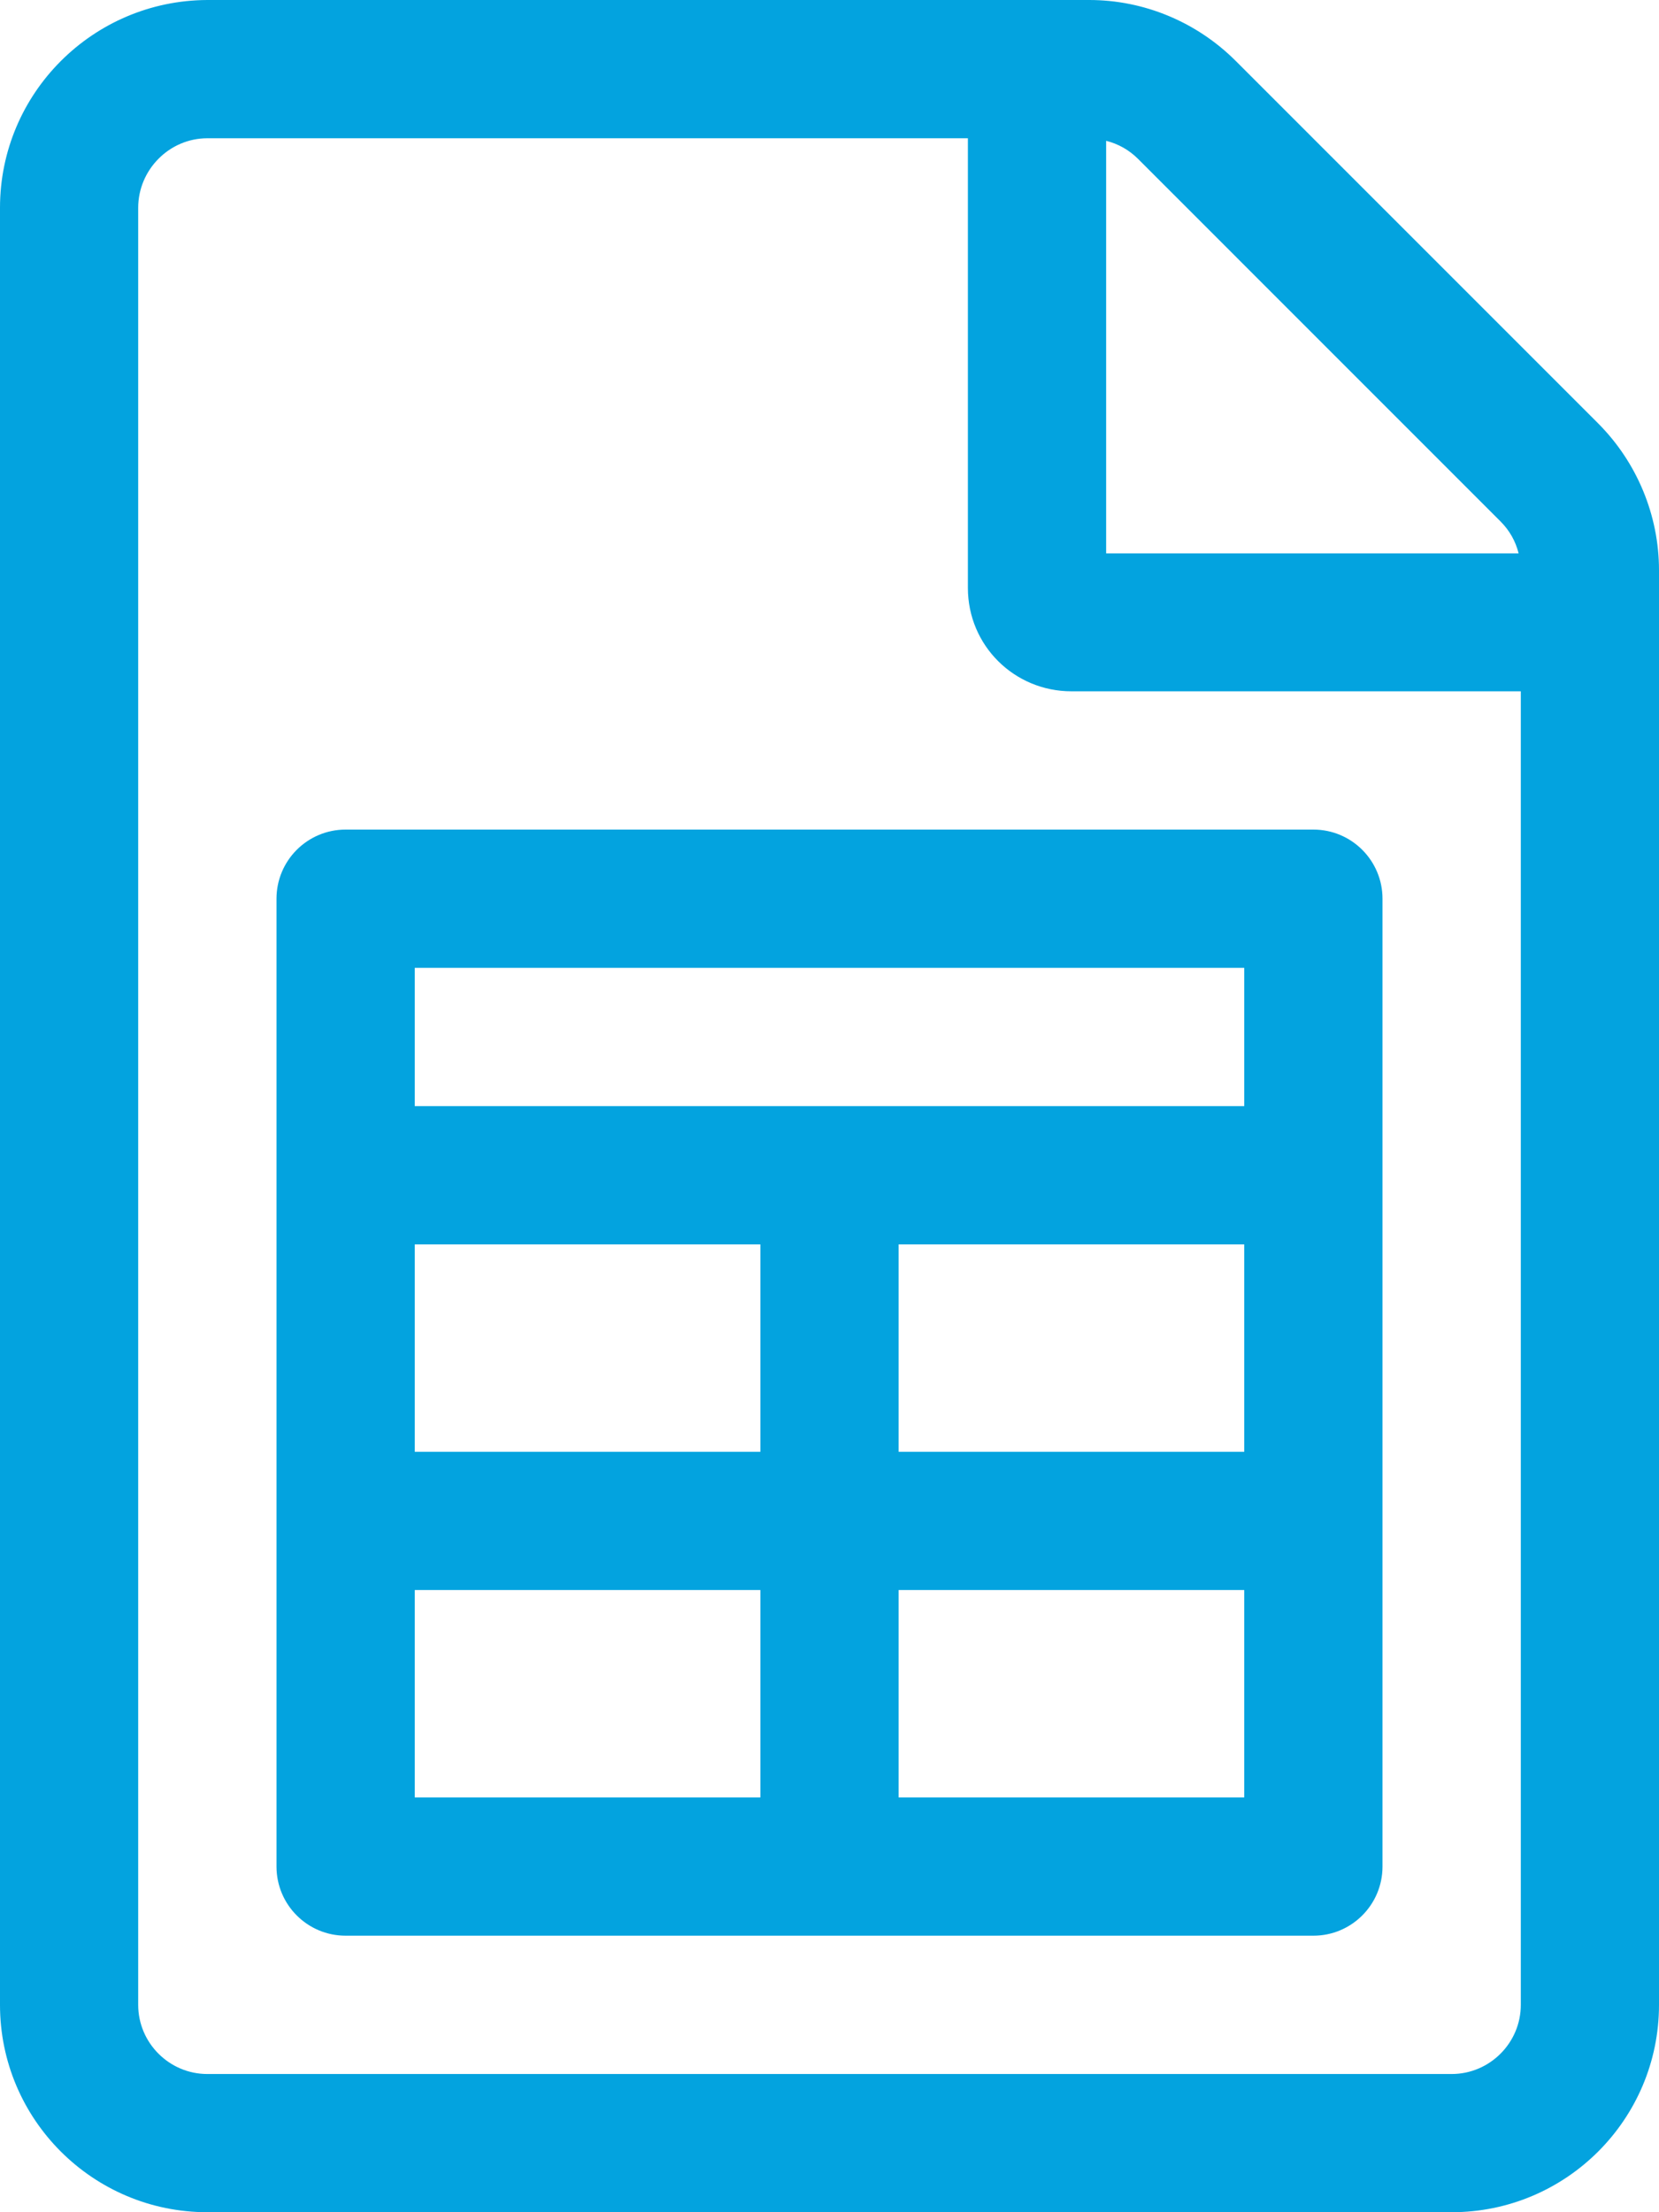 <svg width="60" height="80" viewBox="0 0 60 80" fill="none" xmlns="http://www.w3.org/2000/svg">
<path d="M57.797 15.309L44.691 2.203C43.284 0.797 41.378 0 39.395 0H7.498C3.359 0.016 0 3.375 0 7.514V72.502C0 76.641 3.359 80 7.498 80H52.502C56.641 80 60 76.641 60 72.502V20.62C60 18.637 59.203 16.716 57.797 15.309V15.309ZM40.005 5.092C40.442 5.202 40.833 5.42 41.161 5.748L54.267 18.855C54.595 19.183 54.814 19.573 54.923 20.011H40.005V5.092V5.092ZM55.002 72.502C55.002 73.877 53.877 75.002 52.502 75.002H7.498C6.123 75.002 4.998 73.877 4.998 72.502V7.514C4.998 6.139 6.123 5 7.498 5H35.005V21.261C35.005 23.339 36.677 25 38.755 25H55.002V72.502ZM10 32.5V67.5C10 68.881 11.119 70 12.5 70H47.5C48.881 70 50 68.881 50 67.5V32.5C50 31.119 48.881 30 47.5 30H12.5C11.119 30 10 31.119 10 32.5ZM45 65H32.5V57.5H45V65ZM45 52.5H32.5V45H45V52.5ZM15 35H45V40H15V35ZM15 45H27.5V52.5H15V45ZM15 57.5H27.5V65H15V57.5Z" fill="#03A3DF"/>
</svg>
